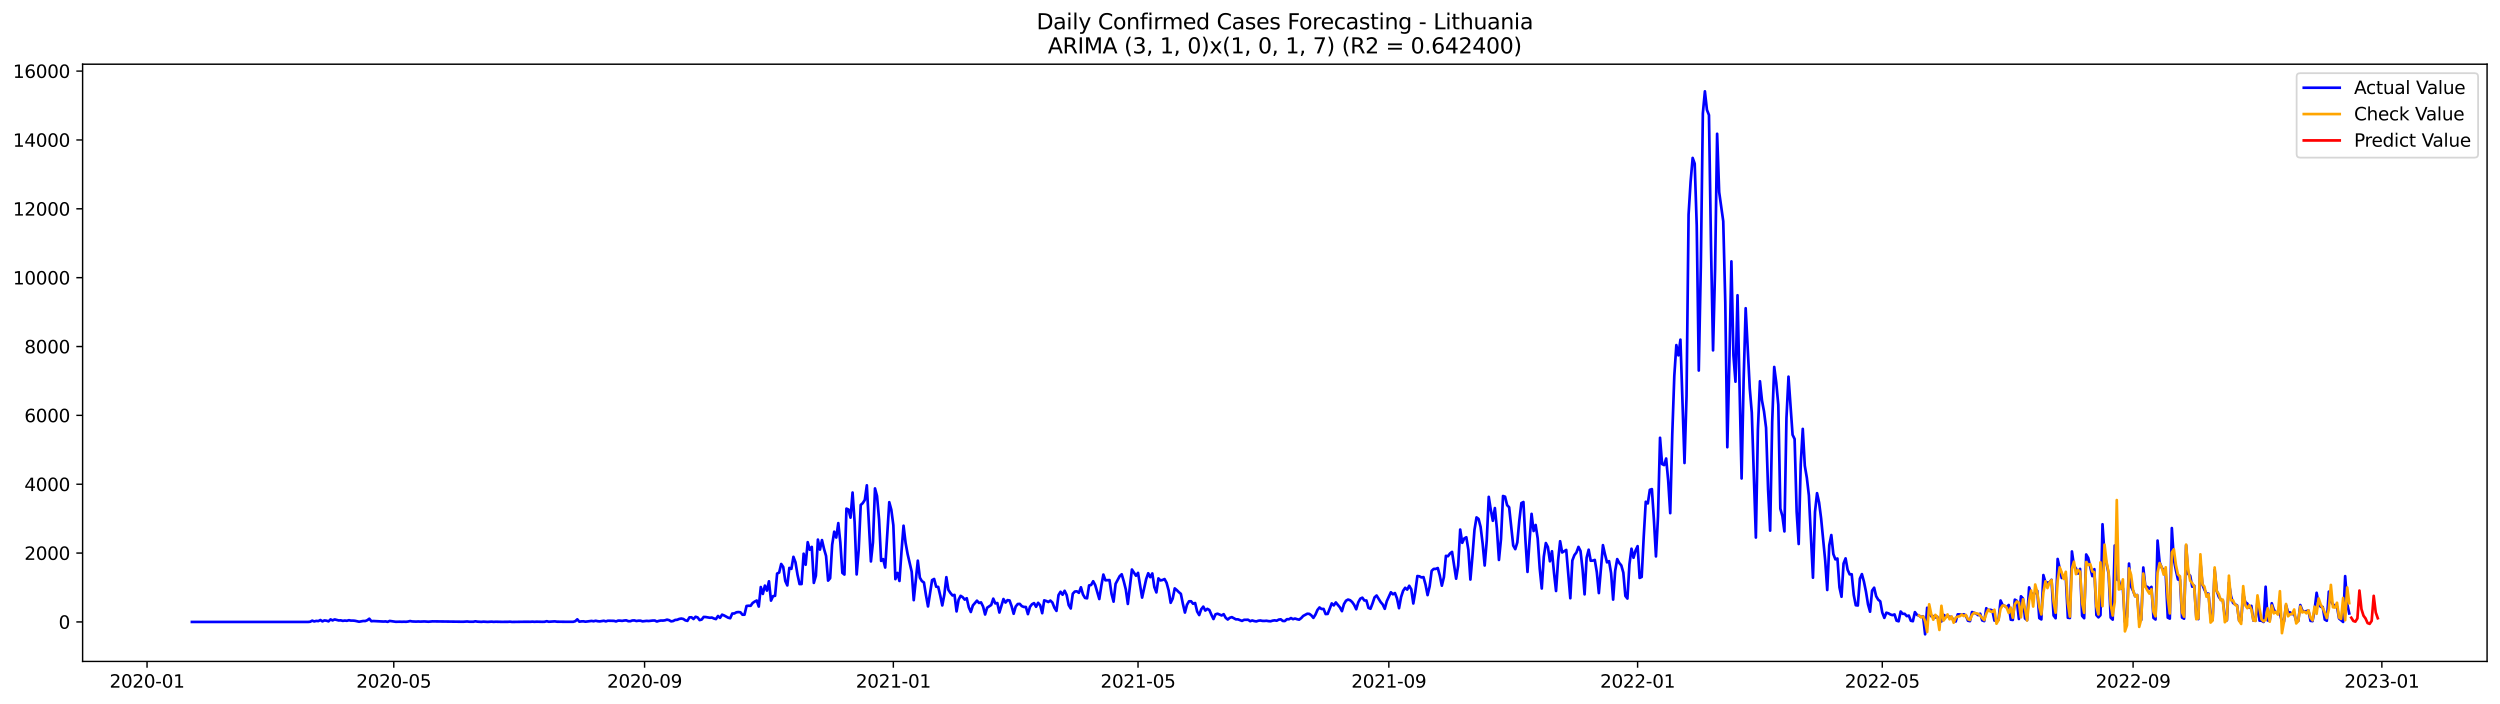 <?xml version="1.0" encoding="utf-8" standalone="no"?>
<!DOCTYPE svg PUBLIC "-//W3C//DTD SVG 1.1//EN"
  "http://www.w3.org/Graphics/SVG/1.1/DTD/svg11.dtd">
<svg xmlns:xlink="http://www.w3.org/1999/xlink" width="1392.412pt" height="392.274pt" viewBox="0 0 1392.412 392.274" xmlns="http://www.w3.org/2000/svg" version="1.1">
 <defs>
  <style type="text/css">*{stroke-linejoin: round; stroke-linecap: butt}</style>
 </defs>
 <g id="figure_1">
  <g id="patch_1">
   <path d="M 0 392.274 
L 1392.412 392.274 
L 1392.412 0 
L 0 0 
z
" style="fill: #ffffff"/>
  </g>
  <g id="axes_1">
   <g id="patch_2">
    <path d="M 46.013 368.396 
L 1385.213 368.396 
L 1385.213 35.755 
L 46.013 35.755 
z
" style="fill: #ffffff"/>
   </g>
   <g id="matplotlib.axis_1">
    <g id="xtick_1">
     <g id="line2d_1">
      <defs>
       <path id="mc9d84ea047" d="M 0 0 
L 0 3.5 
" style="stroke: #000000; stroke-width: 0.8"/>
      </defs>
      <g>
       <use xlink:href="#mc9d84ea047" x="81.9" y="368.396" style="stroke: #000000; stroke-width: 0.8"/>
      </g>
     </g>
     <g id="text_1">
      <!-- 2020-01 -->
      <g transform="translate(61.009 382.994)scale(0.1 -0.1)">
       <defs>
        <path id="DejaVuSans-32" d="M 1228 531 
L 3431 531 
L 3431 0 
L 469 0 
L 469 531 
Q 828 903 1448 1529 
Q 2069 2156 2228 2338 
Q 2531 2678 2651 2914 
Q 2772 3150 2772 3378 
Q 2772 3750 2511 3984 
Q 2250 4219 1831 4219 
Q 1534 4219 1204 4116 
Q 875 4013 500 3803 
L 500 4441 
Q 881 4594 1212 4672 
Q 1544 4750 1819 4750 
Q 2544 4750 2975 4387 
Q 3406 4025 3406 3419 
Q 3406 3131 3298 2873 
Q 3191 2616 2906 2266 
Q 2828 2175 2409 1742 
Q 1991 1309 1228 531 
z
" transform="scale(0.016)"/>
        <path id="DejaVuSans-30" d="M 2034 4250 
Q 1547 4250 1301 3770 
Q 1056 3291 1056 2328 
Q 1056 1369 1301 889 
Q 1547 409 2034 409 
Q 2525 409 2770 889 
Q 3016 1369 3016 2328 
Q 3016 3291 2770 3770 
Q 2525 4250 2034 4250 
z
M 2034 4750 
Q 2819 4750 3233 4129 
Q 3647 3509 3647 2328 
Q 3647 1150 3233 529 
Q 2819 -91 2034 -91 
Q 1250 -91 836 529 
Q 422 1150 422 2328 
Q 422 3509 836 4129 
Q 1250 4750 2034 4750 
z
" transform="scale(0.016)"/>
        <path id="DejaVuSans-2d" d="M 313 2009 
L 1997 2009 
L 1997 1497 
L 313 1497 
L 313 2009 
z
" transform="scale(0.016)"/>
        <path id="DejaVuSans-31" d="M 794 531 
L 1825 531 
L 1825 4091 
L 703 3866 
L 703 4441 
L 1819 4666 
L 2450 4666 
L 2450 531 
L 3481 531 
L 3481 0 
L 794 0 
L 794 531 
z
" transform="scale(0.016)"/>
       </defs>
       <use xlink:href="#DejaVuSans-32"/>
       <use xlink:href="#DejaVuSans-30" x="63.623"/>
       <use xlink:href="#DejaVuSans-32" x="127.246"/>
       <use xlink:href="#DejaVuSans-30" x="190.869"/>
       <use xlink:href="#DejaVuSans-2d" x="254.492"/>
       <use xlink:href="#DejaVuSans-30" x="290.576"/>
       <use xlink:href="#DejaVuSans-31" x="354.199"/>
      </g>
     </g>
    </g>
    <g id="xtick_2">
     <g id="line2d_2">
      <g>
       <use xlink:href="#mc9d84ea047" x="219.318" y="368.396" style="stroke: #000000; stroke-width: 0.8"/>
      </g>
     </g>
     <g id="text_2">
      <!-- 2020-05 -->
      <g transform="translate(198.427 382.994)scale(0.1 -0.1)">
       <defs>
        <path id="DejaVuSans-35" d="M 691 4666 
L 3169 4666 
L 3169 4134 
L 1269 4134 
L 1269 2991 
Q 1406 3038 1543 3061 
Q 1681 3084 1819 3084 
Q 2600 3084 3056 2656 
Q 3513 2228 3513 1497 
Q 3513 744 3044 326 
Q 2575 -91 1722 -91 
Q 1428 -91 1123 -41 
Q 819 9 494 109 
L 494 744 
Q 775 591 1075 516 
Q 1375 441 1709 441 
Q 2250 441 2565 725 
Q 2881 1009 2881 1497 
Q 2881 1984 2565 2268 
Q 2250 2553 1709 2553 
Q 1456 2553 1204 2497 
Q 953 2441 691 2322 
L 691 4666 
z
" transform="scale(0.016)"/>
       </defs>
       <use xlink:href="#DejaVuSans-32"/>
       <use xlink:href="#DejaVuSans-30" x="63.623"/>
       <use xlink:href="#DejaVuSans-32" x="127.246"/>
       <use xlink:href="#DejaVuSans-30" x="190.869"/>
       <use xlink:href="#DejaVuSans-2d" x="254.492"/>
       <use xlink:href="#DejaVuSans-30" x="290.576"/>
       <use xlink:href="#DejaVuSans-35" x="354.199"/>
      </g>
     </g>
    </g>
    <g id="xtick_3">
     <g id="line2d_3">
      <g>
       <use xlink:href="#mc9d84ea047" x="359.007" y="368.396" style="stroke: #000000; stroke-width: 0.8"/>
      </g>
     </g>
     <g id="text_3">
      <!-- 2020-09 -->
      <g transform="translate(338.116 382.994)scale(0.1 -0.1)">
       <defs>
        <path id="DejaVuSans-39" d="M 703 97 
L 703 672 
Q 941 559 1184 500 
Q 1428 441 1663 441 
Q 2288 441 2617 861 
Q 2947 1281 2994 2138 
Q 2813 1869 2534 1725 
Q 2256 1581 1919 1581 
Q 1219 1581 811 2004 
Q 403 2428 403 3163 
Q 403 3881 828 4315 
Q 1253 4750 1959 4750 
Q 2769 4750 3195 4129 
Q 3622 3509 3622 2328 
Q 3622 1225 3098 567 
Q 2575 -91 1691 -91 
Q 1453 -91 1209 -44 
Q 966 3 703 97 
z
M 1959 2075 
Q 2384 2075 2632 2365 
Q 2881 2656 2881 3163 
Q 2881 3666 2632 3958 
Q 2384 4250 1959 4250 
Q 1534 4250 1286 3958 
Q 1038 3666 1038 3163 
Q 1038 2656 1286 2365 
Q 1534 2075 1959 2075 
z
" transform="scale(0.016)"/>
       </defs>
       <use xlink:href="#DejaVuSans-32"/>
       <use xlink:href="#DejaVuSans-30" x="63.623"/>
       <use xlink:href="#DejaVuSans-32" x="127.246"/>
       <use xlink:href="#DejaVuSans-30" x="190.869"/>
       <use xlink:href="#DejaVuSans-2d" x="254.492"/>
       <use xlink:href="#DejaVuSans-30" x="290.576"/>
       <use xlink:href="#DejaVuSans-39" x="354.199"/>
      </g>
     </g>
    </g>
    <g id="xtick_4">
     <g id="line2d_4">
      <g>
       <use xlink:href="#mc9d84ea047" x="497.561" y="368.396" style="stroke: #000000; stroke-width: 0.8"/>
      </g>
     </g>
     <g id="text_4">
      <!-- 2021-01 -->
      <g transform="translate(476.67 382.994)scale(0.1 -0.1)">
       <use xlink:href="#DejaVuSans-32"/>
       <use xlink:href="#DejaVuSans-30" x="63.623"/>
       <use xlink:href="#DejaVuSans-32" x="127.246"/>
       <use xlink:href="#DejaVuSans-31" x="190.869"/>
       <use xlink:href="#DejaVuSans-2d" x="254.492"/>
       <use xlink:href="#DejaVuSans-30" x="290.576"/>
       <use xlink:href="#DejaVuSans-31" x="354.199"/>
      </g>
     </g>
    </g>
    <g id="xtick_5">
     <g id="line2d_5">
      <g>
       <use xlink:href="#mc9d84ea047" x="633.843" y="368.396" style="stroke: #000000; stroke-width: 0.8"/>
      </g>
     </g>
     <g id="text_5">
      <!-- 2021-05 -->
      <g transform="translate(612.952 382.994)scale(0.1 -0.1)">
       <use xlink:href="#DejaVuSans-32"/>
       <use xlink:href="#DejaVuSans-30" x="63.623"/>
       <use xlink:href="#DejaVuSans-32" x="127.246"/>
       <use xlink:href="#DejaVuSans-31" x="190.869"/>
       <use xlink:href="#DejaVuSans-2d" x="254.492"/>
       <use xlink:href="#DejaVuSans-30" x="290.576"/>
       <use xlink:href="#DejaVuSans-35" x="354.199"/>
      </g>
     </g>
    </g>
    <g id="xtick_6">
     <g id="line2d_6">
      <g>
       <use xlink:href="#mc9d84ea047" x="773.532" y="368.396" style="stroke: #000000; stroke-width: 0.8"/>
      </g>
     </g>
     <g id="text_6">
      <!-- 2021-09 -->
      <g transform="translate(752.641 382.994)scale(0.1 -0.1)">
       <use xlink:href="#DejaVuSans-32"/>
       <use xlink:href="#DejaVuSans-30" x="63.623"/>
       <use xlink:href="#DejaVuSans-32" x="127.246"/>
       <use xlink:href="#DejaVuSans-31" x="190.869"/>
       <use xlink:href="#DejaVuSans-2d" x="254.492"/>
       <use xlink:href="#DejaVuSans-30" x="290.576"/>
       <use xlink:href="#DejaVuSans-39" x="354.199"/>
      </g>
     </g>
    </g>
    <g id="xtick_7">
     <g id="line2d_7">
      <g>
       <use xlink:href="#mc9d84ea047" x="912.086" y="368.396" style="stroke: #000000; stroke-width: 0.8"/>
      </g>
     </g>
     <g id="text_7">
      <!-- 2022-01 -->
      <g transform="translate(891.195 382.994)scale(0.1 -0.1)">
       <use xlink:href="#DejaVuSans-32"/>
       <use xlink:href="#DejaVuSans-30" x="63.623"/>
       <use xlink:href="#DejaVuSans-32" x="127.246"/>
       <use xlink:href="#DejaVuSans-32" x="190.869"/>
       <use xlink:href="#DejaVuSans-2d" x="254.492"/>
       <use xlink:href="#DejaVuSans-30" x="290.576"/>
       <use xlink:href="#DejaVuSans-31" x="354.199"/>
      </g>
     </g>
    </g>
    <g id="xtick_8">
     <g id="line2d_8">
      <g>
       <use xlink:href="#mc9d84ea047" x="1048.368" y="368.396" style="stroke: #000000; stroke-width: 0.8"/>
      </g>
     </g>
     <g id="text_8">
      <!-- 2022-05 -->
      <g transform="translate(1027.477 382.994)scale(0.1 -0.1)">
       <use xlink:href="#DejaVuSans-32"/>
       <use xlink:href="#DejaVuSans-30" x="63.623"/>
       <use xlink:href="#DejaVuSans-32" x="127.246"/>
       <use xlink:href="#DejaVuSans-32" x="190.869"/>
       <use xlink:href="#DejaVuSans-2d" x="254.492"/>
       <use xlink:href="#DejaVuSans-30" x="290.576"/>
       <use xlink:href="#DejaVuSans-35" x="354.199"/>
      </g>
     </g>
    </g>
    <g id="xtick_9">
     <g id="line2d_9">
      <g>
       <use xlink:href="#mc9d84ea047" x="1188.058" y="368.396" style="stroke: #000000; stroke-width: 0.8"/>
      </g>
     </g>
     <g id="text_9">
      <!-- 2022-09 -->
      <g transform="translate(1167.166 382.994)scale(0.1 -0.1)">
       <use xlink:href="#DejaVuSans-32"/>
       <use xlink:href="#DejaVuSans-30" x="63.623"/>
       <use xlink:href="#DejaVuSans-32" x="127.246"/>
       <use xlink:href="#DejaVuSans-32" x="190.869"/>
       <use xlink:href="#DejaVuSans-2d" x="254.492"/>
       <use xlink:href="#DejaVuSans-30" x="290.576"/>
       <use xlink:href="#DejaVuSans-39" x="354.199"/>
      </g>
     </g>
    </g>
    <g id="xtick_10">
     <g id="line2d_10">
      <g>
       <use xlink:href="#mc9d84ea047" x="1326.611" y="368.396" style="stroke: #000000; stroke-width: 0.8"/>
      </g>
     </g>
     <g id="text_10">
      <!-- 2023-01 -->
      <g transform="translate(1305.72 382.994)scale(0.1 -0.1)">
       <defs>
        <path id="DejaVuSans-33" d="M 2597 2516 
Q 3050 2419 3304 2112 
Q 3559 1806 3559 1356 
Q 3559 666 3084 287 
Q 2609 -91 1734 -91 
Q 1441 -91 1130 -33 
Q 819 25 488 141 
L 488 750 
Q 750 597 1062 519 
Q 1375 441 1716 441 
Q 2309 441 2620 675 
Q 2931 909 2931 1356 
Q 2931 1769 2642 2001 
Q 2353 2234 1838 2234 
L 1294 2234 
L 1294 2753 
L 1863 2753 
Q 2328 2753 2575 2939 
Q 2822 3125 2822 3475 
Q 2822 3834 2567 4026 
Q 2313 4219 1838 4219 
Q 1578 4219 1281 4162 
Q 984 4106 628 3988 
L 628 4550 
Q 988 4650 1302 4700 
Q 1616 4750 1894 4750 
Q 2613 4750 3031 4423 
Q 3450 4097 3450 3541 
Q 3450 3153 3228 2886 
Q 3006 2619 2597 2516 
z
" transform="scale(0.016)"/>
       </defs>
       <use xlink:href="#DejaVuSans-32"/>
       <use xlink:href="#DejaVuSans-30" x="63.623"/>
       <use xlink:href="#DejaVuSans-32" x="127.246"/>
       <use xlink:href="#DejaVuSans-33" x="190.869"/>
       <use xlink:href="#DejaVuSans-2d" x="254.492"/>
       <use xlink:href="#DejaVuSans-30" x="290.576"/>
       <use xlink:href="#DejaVuSans-31" x="354.199"/>
      </g>
     </g>
    </g>
   </g>
   <g id="matplotlib.axis_2">
    <g id="ytick_1">
     <g id="line2d_11">
      <defs>
       <path id="m3a2416853e" d="M 0 0 
L -3.5 0 
" style="stroke: #000000; stroke-width: 0.8"/>
      </defs>
      <g>
       <use xlink:href="#m3a2416853e" x="46.013" y="346.392" style="stroke: #000000; stroke-width: 0.8"/>
      </g>
     </g>
     <g id="text_11">
      <!-- 0 -->
      <g transform="translate(32.65 350.191)scale(0.1 -0.1)">
       <use xlink:href="#DejaVuSans-30"/>
      </g>
     </g>
    </g>
    <g id="ytick_2">
     <g id="line2d_12">
      <g>
       <use xlink:href="#m3a2416853e" x="46.013" y="308.043" style="stroke: #000000; stroke-width: 0.8"/>
      </g>
     </g>
     <g id="text_12">
      <!-- 2000 -->
      <g transform="translate(13.562 311.842)scale(0.1 -0.1)">
       <use xlink:href="#DejaVuSans-32"/>
       <use xlink:href="#DejaVuSans-30" x="63.623"/>
       <use xlink:href="#DejaVuSans-30" x="127.246"/>
       <use xlink:href="#DejaVuSans-30" x="190.869"/>
      </g>
     </g>
    </g>
    <g id="ytick_3">
     <g id="line2d_13">
      <g>
       <use xlink:href="#m3a2416853e" x="46.013" y="269.694" style="stroke: #000000; stroke-width: 0.8"/>
      </g>
     </g>
     <g id="text_13">
      <!-- 4000 -->
      <g transform="translate(13.562 273.493)scale(0.1 -0.1)">
       <defs>
        <path id="DejaVuSans-34" d="M 2419 4116 
L 825 1625 
L 2419 1625 
L 2419 4116 
z
M 2253 4666 
L 3047 4666 
L 3047 1625 
L 3713 1625 
L 3713 1100 
L 3047 1100 
L 3047 0 
L 2419 0 
L 2419 1100 
L 313 1100 
L 313 1709 
L 2253 4666 
z
" transform="scale(0.016)"/>
       </defs>
       <use xlink:href="#DejaVuSans-34"/>
       <use xlink:href="#DejaVuSans-30" x="63.623"/>
       <use xlink:href="#DejaVuSans-30" x="127.246"/>
       <use xlink:href="#DejaVuSans-30" x="190.869"/>
      </g>
     </g>
    </g>
    <g id="ytick_4">
     <g id="line2d_14">
      <g>
       <use xlink:href="#m3a2416853e" x="46.013" y="231.345" style="stroke: #000000; stroke-width: 0.8"/>
      </g>
     </g>
     <g id="text_14">
      <!-- 6000 -->
      <g transform="translate(13.562 235.144)scale(0.1 -0.1)">
       <defs>
        <path id="DejaVuSans-36" d="M 2113 2584 
Q 1688 2584 1439 2293 
Q 1191 2003 1191 1497 
Q 1191 994 1439 701 
Q 1688 409 2113 409 
Q 2538 409 2786 701 
Q 3034 994 3034 1497 
Q 3034 2003 2786 2293 
Q 2538 2584 2113 2584 
z
M 3366 4563 
L 3366 3988 
Q 3128 4100 2886 4159 
Q 2644 4219 2406 4219 
Q 1781 4219 1451 3797 
Q 1122 3375 1075 2522 
Q 1259 2794 1537 2939 
Q 1816 3084 2150 3084 
Q 2853 3084 3261 2657 
Q 3669 2231 3669 1497 
Q 3669 778 3244 343 
Q 2819 -91 2113 -91 
Q 1303 -91 875 529 
Q 447 1150 447 2328 
Q 447 3434 972 4092 
Q 1497 4750 2381 4750 
Q 2619 4750 2861 4703 
Q 3103 4656 3366 4563 
z
" transform="scale(0.016)"/>
       </defs>
       <use xlink:href="#DejaVuSans-36"/>
       <use xlink:href="#DejaVuSans-30" x="63.623"/>
       <use xlink:href="#DejaVuSans-30" x="127.246"/>
       <use xlink:href="#DejaVuSans-30" x="190.869"/>
      </g>
     </g>
    </g>
    <g id="ytick_5">
     <g id="line2d_15">
      <g>
       <use xlink:href="#m3a2416853e" x="46.013" y="192.996" style="stroke: #000000; stroke-width: 0.8"/>
      </g>
     </g>
     <g id="text_15">
      <!-- 8000 -->
      <g transform="translate(13.562 196.796)scale(0.1 -0.1)">
       <defs>
        <path id="DejaVuSans-38" d="M 2034 2216 
Q 1584 2216 1326 1975 
Q 1069 1734 1069 1313 
Q 1069 891 1326 650 
Q 1584 409 2034 409 
Q 2484 409 2743 651 
Q 3003 894 3003 1313 
Q 3003 1734 2745 1975 
Q 2488 2216 2034 2216 
z
M 1403 2484 
Q 997 2584 770 2862 
Q 544 3141 544 3541 
Q 544 4100 942 4425 
Q 1341 4750 2034 4750 
Q 2731 4750 3128 4425 
Q 3525 4100 3525 3541 
Q 3525 3141 3298 2862 
Q 3072 2584 2669 2484 
Q 3125 2378 3379 2068 
Q 3634 1759 3634 1313 
Q 3634 634 3220 271 
Q 2806 -91 2034 -91 
Q 1263 -91 848 271 
Q 434 634 434 1313 
Q 434 1759 690 2068 
Q 947 2378 1403 2484 
z
M 1172 3481 
Q 1172 3119 1398 2916 
Q 1625 2713 2034 2713 
Q 2441 2713 2670 2916 
Q 2900 3119 2900 3481 
Q 2900 3844 2670 4047 
Q 2441 4250 2034 4250 
Q 1625 4250 1398 4047 
Q 1172 3844 1172 3481 
z
" transform="scale(0.016)"/>
       </defs>
       <use xlink:href="#DejaVuSans-38"/>
       <use xlink:href="#DejaVuSans-30" x="63.623"/>
       <use xlink:href="#DejaVuSans-30" x="127.246"/>
       <use xlink:href="#DejaVuSans-30" x="190.869"/>
      </g>
     </g>
    </g>
    <g id="ytick_6">
     <g id="line2d_16">
      <g>
       <use xlink:href="#m3a2416853e" x="46.013" y="154.648" style="stroke: #000000; stroke-width: 0.8"/>
      </g>
     </g>
     <g id="text_16">
      <!-- 10000 -->
      <g transform="translate(7.2 158.447)scale(0.1 -0.1)">
       <use xlink:href="#DejaVuSans-31"/>
       <use xlink:href="#DejaVuSans-30" x="63.623"/>
       <use xlink:href="#DejaVuSans-30" x="127.246"/>
       <use xlink:href="#DejaVuSans-30" x="190.869"/>
       <use xlink:href="#DejaVuSans-30" x="254.492"/>
      </g>
     </g>
    </g>
    <g id="ytick_7">
     <g id="line2d_17">
      <g>
       <use xlink:href="#m3a2416853e" x="46.013" y="116.299" style="stroke: #000000; stroke-width: 0.8"/>
      </g>
     </g>
     <g id="text_17">
      <!-- 12000 -->
      <g transform="translate(7.2 120.098)scale(0.1 -0.1)">
       <use xlink:href="#DejaVuSans-31"/>
       <use xlink:href="#DejaVuSans-32" x="63.623"/>
       <use xlink:href="#DejaVuSans-30" x="127.246"/>
       <use xlink:href="#DejaVuSans-30" x="190.869"/>
       <use xlink:href="#DejaVuSans-30" x="254.492"/>
      </g>
     </g>
    </g>
    <g id="ytick_8">
     <g id="line2d_18">
      <g>
       <use xlink:href="#m3a2416853e" x="46.013" y="77.95" style="stroke: #000000; stroke-width: 0.8"/>
      </g>
     </g>
     <g id="text_18">
      <!-- 14000 -->
      <g transform="translate(7.2 81.749)scale(0.1 -0.1)">
       <use xlink:href="#DejaVuSans-31"/>
       <use xlink:href="#DejaVuSans-34" x="63.623"/>
       <use xlink:href="#DejaVuSans-30" x="127.246"/>
       <use xlink:href="#DejaVuSans-30" x="190.869"/>
       <use xlink:href="#DejaVuSans-30" x="254.492"/>
      </g>
     </g>
    </g>
    <g id="ytick_9">
     <g id="line2d_19">
      <g>
       <use xlink:href="#m3a2416853e" x="46.013" y="39.601" style="stroke: #000000; stroke-width: 0.8"/>
      </g>
     </g>
     <g id="text_19">
      <!-- 16000 -->
      <g transform="translate(7.2 43.4)scale(0.1 -0.1)">
       <use xlink:href="#DejaVuSans-31"/>
       <use xlink:href="#DejaVuSans-36" x="63.623"/>
       <use xlink:href="#DejaVuSans-30" x="127.246"/>
       <use xlink:href="#DejaVuSans-30" x="190.869"/>
       <use xlink:href="#DejaVuSans-30" x="254.492"/>
      </g>
     </g>
    </g>
   </g>
   <g id="line2d_20">
    <path d="M 106.885 346.392 
L 171.619 346.392 
L 172.755 346.277 
L 173.891 345.682 
L 175.026 346.123 
L 176.162 345.817 
L 177.298 345.932 
L 178.433 345.337 
L 179.569 346.085 
L 180.705 345.548 
L 181.84 345.702 
L 182.976 346.066 
L 184.112 344.992 
L 185.248 345.548 
L 186.383 344.992 
L 188.655 345.567 
L 189.79 345.51 
L 190.926 345.797 
L 192.062 345.625 
L 193.197 345.759 
L 194.333 345.433 
L 195.469 345.663 
L 196.604 345.644 
L 197.74 345.759 
L 200.011 346.277 
L 202.283 345.874 
L 203.418 345.893 
L 204.554 345.452 
L 205.69 344.609 
L 206.826 345.989 
L 207.961 345.893 
L 213.64 346.181 
L 214.775 346.104 
L 215.911 346.354 
L 217.047 345.836 
L 220.454 346.315 
L 222.725 346.258 
L 223.861 346.315 
L 224.996 346.258 
L 226.132 346.315 
L 227.268 346.181 
L 228.404 345.913 
L 229.539 346.123 
L 231.811 346.219 
L 232.946 346.143 
L 234.082 346.219 
L 236.353 346.123 
L 238.625 346.277 
L 240.896 346.085 
L 257.931 346.296 
L 260.203 346.143 
L 261.338 346.277 
L 263.61 346.296 
L 264.745 346.047 
L 265.881 346.238 
L 268.153 346.354 
L 269.288 346.238 
L 271.56 346.373 
L 273.831 346.238 
L 274.967 346.354 
L 276.102 346.277 
L 279.509 346.354 
L 282.916 346.334 
L 284.052 346.258 
L 285.188 346.392 
L 290.866 346.315 
L 293.138 346.296 
L 295.409 346.315 
L 296.545 346.238 
L 297.68 346.334 
L 298.816 346.258 
L 302.223 346.334 
L 303.359 346.296 
L 304.494 345.989 
L 305.63 346.296 
L 309.037 346.085 
L 310.173 346.258 
L 314.716 346.315 
L 319.258 346.315 
L 320.394 345.989 
L 321.53 344.954 
L 322.665 346.238 
L 323.801 346.085 
L 324.937 346.047 
L 326.072 346.258 
L 329.48 345.836 
L 330.615 346.028 
L 331.751 345.74 
L 332.887 345.989 
L 334.022 346.104 
L 336.294 345.74 
L 337.429 346.085 
L 338.565 345.721 
L 341.972 345.797 
L 343.108 346.123 
L 344.243 345.663 
L 345.379 345.682 
L 346.515 345.817 
L 347.65 345.606 
L 348.786 345.51 
L 349.922 345.97 
L 351.058 345.989 
L 352.193 345.587 
L 353.329 345.548 
L 354.465 345.893 
L 355.6 345.702 
L 356.736 345.702 
L 357.872 346.066 
L 360.143 345.797 
L 361.279 345.893 
L 363.55 345.625 
L 364.686 345.606 
L 365.821 346.162 
L 366.957 345.817 
L 368.093 345.606 
L 369.229 345.644 
L 370.364 345.491 
L 371.5 345.126 
L 372.636 345.395 
L 373.771 346.066 
L 374.907 345.893 
L 376.043 345.299 
L 377.178 345.203 
L 378.314 344.724 
L 379.45 344.513 
L 380.585 344.743 
L 381.721 345.51 
L 382.857 345.797 
L 383.992 343.861 
L 385.128 343.803 
L 386.264 344.762 
L 387.399 343.516 
L 388.535 343.88 
L 389.671 345.376 
L 390.807 345.069 
L 391.942 343.612 
L 393.078 343.669 
L 395.349 344.072 
L 396.485 343.957 
L 397.621 344.474 
L 398.756 344.82 
L 399.892 343.094 
L 401.028 344.11 
L 402.163 342.346 
L 403.299 342.787 
L 405.57 344.033 
L 406.706 344.321 
L 407.842 341.713 
L 408.977 341.694 
L 410.113 341.042 
L 411.249 340.889 
L 412.385 341.023 
L 413.52 342.365 
L 414.656 342.365 
L 415.792 337.514 
L 416.927 337.361 
L 418.063 337.418 
L 419.199 335.846 
L 420.334 335.06 
L 421.47 334.485 
L 422.606 337.84 
L 423.741 326.968 
L 424.877 330.784 
L 426.013 326.163 
L 427.148 328.943 
L 428.284 323.766 
L 429.42 334.523 
L 430.556 332.049 
L 431.691 331.838 
L 432.827 319.452 
L 433.963 318.877 
L 435.098 314.121 
L 436.234 315.789 
L 437.37 323.574 
L 438.505 326.067 
L 439.641 316.307 
L 440.777 316.825 
L 441.912 310.133 
L 443.048 313.163 
L 444.184 320.085 
L 445.319 325.3 
L 446.455 325.281 
L 447.591 308.388 
L 448.726 314.524 
L 449.862 301.984 
L 450.998 306.202 
L 452.134 304.611 
L 453.269 324.648 
L 454.405 320.717 
L 455.541 300.546 
L 456.676 306.106 
L 457.812 300.814 
L 458.948 305.685 
L 460.083 309.654 
L 461.219 323.383 
L 462.355 322.06 
L 463.49 303.403 
L 464.626 296.136 
L 465.762 299.395 
L 466.897 291.361 
L 468.033 302.137 
L 469.169 319.068 
L 470.304 320.008 
L 471.44 283.289 
L 472.576 283.807 
L 473.712 288.313 
L 474.847 274.334 
L 475.983 290.633 
L 477.119 319.931 
L 478.254 306.452 
L 479.39 281.256 
L 480.526 280.221 
L 481.661 278.438 
L 482.797 270.308 
L 485.068 312.702 
L 486.204 302.099 
L 487.34 272.033 
L 488.475 276.309 
L 489.611 289.329 
L 490.747 312.396 
L 491.883 311.418 
L 493.018 316.096 
L 495.29 279.703 
L 496.425 283.902 
L 497.561 292.512 
L 498.697 322.558 
L 499.832 319.087 
L 500.968 323.574 
L 502.104 307.199 
L 503.239 292.799 
L 504.375 302.329 
L 505.511 308.599 
L 507.782 318.436 
L 508.918 334.274 
L 511.189 312.281 
L 512.325 321.734 
L 513.461 323.651 
L 514.596 324.418 
L 515.732 331.493 
L 516.868 337.763 
L 519.139 323.095 
L 520.275 322.462 
L 521.41 326.776 
L 522.546 326.891 
L 523.682 331.704 
L 524.817 337.207 
L 525.953 331.206 
L 527.089 321.465 
L 528.224 328.54 
L 529.36 330.266 
L 530.496 331.647 
L 531.631 331.34 
L 532.767 340.525 
L 533.903 334.024 
L 535.039 331.858 
L 536.174 332.605 
L 537.31 333.967 
L 538.446 333.2 
L 539.581 338.262 
L 540.717 340.85 
L 541.853 337.226 
L 544.124 334.561 
L 545.26 335.808 
L 546.395 335.52 
L 547.531 337.783 
L 548.667 342.25 
L 549.802 338.473 
L 552.074 336.939 
L 553.21 333.43 
L 554.345 336.076 
L 555.481 335.865 
L 556.617 341.157 
L 558.888 333.641 
L 560.024 335.597 
L 561.159 334.254 
L 562.295 334.446 
L 563.431 337.648 
L 564.566 341.848 
L 565.702 337.84 
L 566.838 336.421 
L 567.973 336.344 
L 569.109 337.591 
L 570.245 338.051 
L 571.38 338.07 
L 572.516 342.039 
L 573.652 337.993 
L 574.788 336.536 
L 575.923 335.923 
L 577.059 337.955 
L 578.195 335.75 
L 579.33 337.092 
L 580.466 341.522 
L 581.602 334.37 
L 582.737 334.734 
L 583.873 335.29 
L 585.009 334.504 
L 586.144 335.597 
L 587.28 338.492 
L 588.416 340.237 
L 589.551 331.436 
L 590.687 329.595 
L 591.823 331.244 
L 592.958 329.039 
L 594.094 331.417 
L 595.23 337.016 
L 596.366 338.895 
L 597.501 330.688 
L 598.637 329.461 
L 599.773 329.346 
L 600.908 330.189 
L 602.044 327.102 
L 603.18 331.11 
L 604.315 333.008 
L 605.451 333.238 
L 606.587 326.067 
L 607.722 325.799 
L 608.858 323.728 
L 609.994 325.856 
L 612.265 333.641 
L 613.401 326.297 
L 614.537 320.008 
L 615.672 323.21 
L 617.944 323.076 
L 619.079 330.707 
L 620.215 335.098 
L 621.351 325.147 
L 623.622 320.909 
L 624.758 319.854 
L 625.893 323.747 
L 627.029 328.291 
L 628.165 336.364 
L 630.436 317.208 
L 632.707 320.66 
L 633.843 319.068 
L 636.115 332.836 
L 638.386 322.501 
L 639.522 319.279 
L 640.657 321.465 
L 641.793 319.394 
L 642.929 326.949 
L 644.064 329.959 
L 645.2 322.155 
L 646.336 323.268 
L 647.471 323.037 
L 648.607 322.52 
L 649.743 324.591 
L 650.878 328.79 
L 652.014 335.731 
L 653.15 333.372 
L 654.285 327.716 
L 655.421 328.656 
L 656.557 329.787 
L 657.693 330.746 
L 658.828 336.364 
L 659.964 341.176 
L 661.1 336.824 
L 662.235 334.906 
L 663.371 334.887 
L 664.507 336.268 
L 665.642 335.865 
L 666.778 340.62 
L 667.914 342.557 
L 669.049 339.336 
L 670.185 337.878 
L 671.321 340.064 
L 672.456 339.106 
L 673.592 339.777 
L 674.728 342.442 
L 675.864 344.781 
L 676.999 342.154 
L 678.135 341.809 
L 680.406 342.787 
L 681.542 342.078 
L 682.678 344.11 
L 683.813 345.05 
L 684.949 344.091 
L 686.085 343.727 
L 688.356 344.954 
L 689.492 344.954 
L 691.763 345.817 
L 692.899 345.222 
L 695.17 345.184 
L 696.306 345.989 
L 697.442 345.567 
L 698.577 345.913 
L 699.713 346.104 
L 700.849 345.721 
L 701.984 345.587 
L 703.12 345.817 
L 704.256 345.836 
L 705.391 345.74 
L 706.527 345.951 
L 707.663 346.028 
L 708.798 345.682 
L 709.934 345.51 
L 711.07 345.721 
L 712.205 345.107 
L 713.341 344.935 
L 714.477 345.855 
L 715.612 345.893 
L 716.748 344.877 
L 717.884 344.915 
L 719.02 344.244 
L 720.155 344.839 
L 721.291 344.494 
L 722.427 344.877 
L 723.562 345.126 
L 724.698 344.283 
L 725.834 343.056 
L 728.105 341.828 
L 729.241 341.905 
L 730.376 342.749 
L 731.512 344.129 
L 732.648 342.327 
L 733.783 339.719 
L 734.919 338.339 
L 736.055 339.201 
L 737.191 339.144 
L 738.326 342.001 
L 739.462 341.924 
L 741.733 336.076 
L 742.869 337.188 
L 744.005 335.539 
L 746.276 338.281 
L 747.412 340.39 
L 748.547 336.46 
L 749.683 334.561 
L 750.819 333.928 
L 751.954 334.293 
L 753.09 335.29 
L 754.226 336.901 
L 755.361 339.336 
L 756.497 335.501 
L 757.633 333.43 
L 758.769 332.893 
L 759.904 334.446 
L 761.04 334.446 
L 762.176 338.55 
L 763.311 339.048 
L 764.447 336.095 
L 765.583 332.701 
L 766.718 331.685 
L 768.99 335.347 
L 770.125 336.67 
L 771.261 339.086 
L 772.397 334.849 
L 774.668 329.864 
L 775.804 330.995 
L 776.94 330.324 
L 778.075 333.296 
L 779.211 338.741 
L 780.347 332.567 
L 781.482 329.077 
L 782.618 327.39 
L 783.754 328.406 
L 784.889 326.259 
L 786.025 328.215 
L 787.161 336.114 
L 788.296 329.346 
L 789.432 320.832 
L 790.568 320.986 
L 791.703 321.619 
L 792.839 321.427 
L 793.975 325.626 
L 795.11 331.455 
L 796.246 326.661 
L 797.382 317.956 
L 798.518 316.863 
L 799.653 316.863 
L 800.789 316.384 
L 801.925 320.621 
L 803.06 326.201 
L 804.196 321.427 
L 805.332 309.596 
L 806.467 309.788 
L 807.603 308.273 
L 808.739 307.391 
L 811.01 322.309 
L 812.146 315.061 
L 813.281 294.947 
L 814.417 302.329 
L 815.553 299.875 
L 816.688 299.242 
L 817.824 306.183 
L 818.96 322.788 
L 820.096 309.807 
L 821.231 295.1 
L 822.367 288.178 
L 823.503 289.022 
L 824.638 293.451 
L 825.774 302.77 
L 826.91 314.965 
L 828.045 301.274 
L 829.181 276.731 
L 830.317 283.979 
L 831.452 290.057 
L 832.588 282.982 
L 833.724 294.544 
L 834.859 311.859 
L 835.995 300.22 
L 837.131 276.252 
L 838.267 276.654 
L 839.402 281.352 
L 840.538 282.541 
L 842.809 303.844 
L 843.945 305.857 
L 845.081 302.156 
L 846.216 289.846 
L 847.352 280.202 
L 848.488 279.607 
L 849.623 300.929 
L 850.759 318.531 
L 851.895 301.102 
L 853.03 286.203 
L 854.166 295.752 
L 855.302 292.397 
L 856.437 299.875 
L 857.573 316.672 
L 858.709 327.774 
L 859.845 310.075 
L 860.98 302.463 
L 862.116 304.687 
L 863.252 312.626 
L 864.387 307.027 
L 865.523 319.011 
L 866.659 329.154 
L 867.794 312.185 
L 868.93 301.447 
L 870.066 307.698 
L 872.337 306.298 
L 874.608 333.2 
L 875.744 312.166 
L 876.88 309.213 
L 878.015 307.698 
L 879.151 304.611 
L 880.287 306.893 
L 881.423 316.921 
L 882.558 331.033 
L 883.694 310.612 
L 884.83 306.164 
L 885.965 312.319 
L 887.101 312.242 
L 888.237 311.859 
L 889.372 318.704 
L 890.508 330.324 
L 892.779 303.633 
L 893.915 308.714 
L 895.051 313.22 
L 896.186 312.549 
L 897.322 319.241 
L 898.458 333.948 
L 899.594 317.918 
L 900.729 311.399 
L 901.865 313.527 
L 903.001 314.907 
L 904.136 318.934 
L 905.272 331.915 
L 906.408 333.372 
L 907.543 314.294 
L 908.679 305.608 
L 909.815 310.651 
L 910.95 306.586 
L 912.086 304.189 
L 913.222 321.887 
L 914.357 321.35 
L 915.493 298.935 
L 916.629 279.473 
L 917.764 280.393 
L 918.9 272.82 
L 920.036 272.417 
L 921.172 289.425 
L 922.307 309.903 
L 923.443 287.756 
L 924.579 243.828 
L 925.714 258.458 
L 926.85 259.033 
L 927.986 255.371 
L 929.121 267.7 
L 930.257 285.801 
L 931.393 241.91 
L 932.528 209.391 
L 933.664 192.21 
L 934.8 197.924 
L 935.935 189.181 
L 938.207 257.864 
L 939.342 220.627 
L 940.478 119.482 
L 941.614 101.093 
L 942.75 87.959 
L 943.885 91.123 
L 945.021 125.713 
L 946.157 206.38 
L 947.292 148.588 
L 948.428 63.166 
L 949.564 50.876 
L 950.699 61.153 
L 951.835 64.106 
L 952.971 137.333 
L 954.106 195.144 
L 955.242 149.777 
L 956.378 74.518 
L 957.513 106.98 
L 959.785 123.221 
L 960.921 168.472 
L 962.056 249.082 
L 963.192 201.433 
L 964.328 145.578 
L 965.463 197.963 
L 966.599 212.593 
L 967.735 164.446 
L 970.006 266.492 
L 971.142 211.73 
L 972.277 171.674 
L 974.549 216.236 
L 975.684 229.83 
L 977.956 299.395 
L 979.091 239.188 
L 980.227 212.363 
L 981.363 223.081 
L 982.499 229.198 
L 983.634 238.267 
L 984.77 272.8 
L 985.906 295.541 
L 987.041 235.008 
L 988.177 204.386 
L 989.313 213.168 
L 990.448 225.516 
L 991.584 283.308 
L 992.72 287.411 
L 993.855 295.982 
L 994.991 232.86 
L 996.127 209.793 
L 998.398 242.179 
L 999.534 244.518 
L 1000.669 284.957 
L 1001.805 302.981 
L 1002.941 258.611 
L 1004.077 238.881 
L 1005.212 259.378 
L 1006.348 266.128 
L 1007.484 275.964 
L 1009.755 321.753 
L 1010.891 285.13 
L 1012.026 274.679 
L 1013.162 279.876 
L 1014.298 288.773 
L 1016.569 312.242 
L 1017.705 328.598 
L 1018.84 303.671 
L 1019.976 297.996 
L 1021.112 308.599 
L 1022.248 311.552 
L 1023.383 311.073 
L 1024.519 327.141 
L 1025.655 332.375 
L 1026.79 313.872 
L 1027.926 310.996 
L 1029.062 317.362 
L 1030.197 319.893 
L 1031.333 319.854 
L 1032.469 331.359 
L 1033.604 337.092 
L 1034.74 337.246 
L 1035.876 322.328 
L 1037.011 319.759 
L 1038.147 323.958 
L 1039.283 329.557 
L 1040.418 336.632 
L 1041.554 340.697 
L 1042.69 328.962 
L 1043.826 327.332 
L 1044.961 332.088 
L 1046.097 333.986 
L 1047.233 334.926 
L 1048.368 341.196 
L 1049.504 344.129 
L 1050.64 341.253 
L 1051.775 341.598 
L 1052.911 342.269 
L 1054.047 342.615 
L 1055.182 342.212 
L 1056.318 345.682 
L 1057.454 346.047 
L 1058.589 340.601 
L 1059.725 341.848 
L 1060.861 341.886 
L 1061.996 343.151 
L 1063.132 342.864 
L 1064.268 345.721 
L 1065.404 345.989 
L 1066.539 340.927 
L 1067.675 342.461 
L 1068.811 342.864 
L 1069.946 343.631 
L 1071.082 343.228 
L 1072.218 353.276 
L 1073.353 338.511 
L 1074.489 341.579 
L 1075.625 343.228 
L 1076.76 343.151 
L 1077.896 343.899 
L 1079.032 343.535 
L 1080.167 345.874 
L 1081.303 346.143 
L 1082.439 342.423 
L 1083.575 343.171 
L 1084.71 343.247 
L 1086.982 343.707 
L 1088.117 345.778 
L 1089.253 346.143 
L 1090.389 342.174 
L 1091.524 342.212 
L 1092.66 342.423 
L 1093.796 342.135 
L 1094.931 342.883 
L 1096.067 345.702 
L 1097.203 345.951 
L 1098.338 340.889 
L 1100.61 341.713 
L 1101.745 342.615 
L 1102.881 341.809 
L 1104.017 345.529 
L 1105.153 345.932 
L 1106.288 338.78 
L 1107.424 340.007 
L 1108.56 339.585 
L 1109.695 340.045 
L 1110.831 345.644 
L 1111.967 345.337 
L 1113.102 345.241 
L 1114.238 334.465 
L 1115.374 336.977 
L 1116.509 337.457 
L 1117.645 338.3 
L 1118.781 336.958 
L 1119.916 345.126 
L 1121.052 345.28 
L 1122.188 333.986 
L 1123.323 334.657 
L 1124.459 344.743 
L 1125.595 332.126 
L 1126.731 333.372 
L 1127.866 344.455 
L 1129.002 345.395 
L 1130.138 327.16 
L 1131.273 330.362 
L 1132.409 330.937 
L 1133.545 330.381 
L 1134.68 329.058 
L 1135.816 344.264 
L 1136.952 344.992 
L 1138.087 320.295 
L 1139.223 324.303 
L 1140.359 324.456 
L 1141.494 324.322 
L 1142.63 322.942 
L 1143.766 342.806 
L 1144.902 344.34 
L 1146.037 311.322 
L 1148.309 321.925 
L 1149.444 320.564 
L 1150.58 321.369 
L 1151.716 344.053 
L 1152.851 344.206 
L 1153.987 307.142 
L 1155.123 315.138 
L 1156.258 316.595 
L 1157.394 319.452 
L 1158.53 316.863 
L 1159.665 343.017 
L 1160.801 344.321 
L 1161.937 308.829 
L 1163.072 310.766 
L 1165.344 320.871 
L 1166.48 317.017 
L 1167.615 342.595 
L 1168.751 343.842 
L 1169.887 342.615 
L 1171.022 291.994 
L 1172.158 309.289 
L 1173.294 314.006 
L 1174.429 319.567 
L 1175.565 344.033 
L 1176.701 345.107 
L 1177.836 303.825 
L 1178.972 322.769 
L 1180.108 323.172 
L 1181.243 327.908 
L 1182.379 327.658 
L 1183.515 346.392 
L 1184.65 343.631 
L 1185.786 313.891 
L 1186.922 326.7 
L 1188.058 329.077 
L 1189.193 332.069 
L 1190.329 331.417 
L 1191.465 345.165 
L 1192.6 345.241 
L 1193.736 316.077 
L 1194.872 326.604 
L 1196.007 326.834 
L 1197.143 327.927 
L 1198.279 326.872 
L 1199.414 344.129 
L 1200.55 345.03 
L 1201.686 301.083 
L 1202.821 313.086 
L 1203.957 316.058 
L 1205.093 317.726 
L 1206.229 319.816 
L 1207.364 343.995 
L 1208.5 344.551 
L 1209.636 294.122 
L 1210.771 311.782 
L 1211.907 317.688 
L 1213.043 322.75 
L 1214.178 322.98 
L 1215.314 343.918 
L 1216.45 344.589 
L 1217.585 303.748 
L 1218.721 319.663 
L 1219.857 320.66 
L 1220.992 326.757 
L 1222.128 326.24 
L 1223.264 344.11 
L 1224.399 344.82 
L 1225.535 312.702 
L 1226.671 325.683 
L 1227.807 328.483 
L 1228.942 330.63 
L 1230.078 330.669 
L 1231.214 343.88 
L 1232.349 345.299 
L 1233.485 317.438 
L 1234.621 329.001 
L 1235.756 332.337 
L 1236.892 333.967 
L 1238.028 334.389 
L 1239.163 343.305 
L 1240.299 345.491 
L 1241.435 324.552 
L 1242.57 331.896 
L 1243.706 335.808 
L 1244.842 336.575 
L 1245.977 337.207 
L 1247.113 345.644 
L 1248.249 345.606 
L 1249.385 330.592 
L 1250.52 335.386 
L 1251.656 336.134 
L 1252.792 338.473 
L 1253.927 337.457 
L 1255.063 345.682 
L 1256.199 345.702 
L 1257.334 335.136 
L 1258.47 345.663 
L 1259.606 345.702 
L 1260.741 346.392 
L 1261.877 326.796 
L 1263.013 345.567 
L 1264.148 345.74 
L 1265.284 335.98 
L 1266.42 339.508 
L 1267.556 341.061 
L 1269.827 342.02 
L 1270.963 345.989 
L 1272.098 346.104 
L 1273.234 337.092 
L 1274.37 340.985 
L 1275.505 341.061 
L 1276.641 342.039 
L 1277.777 341.886 
L 1278.912 345.874 
L 1280.048 345.855 
L 1281.184 336.996 
L 1282.319 340.026 
L 1283.455 340.659 
L 1285.726 340.045 
L 1286.862 345.778 
L 1287.998 345.951 
L 1289.134 339.777 
L 1290.269 330.17 
L 1291.405 336.344 
L 1292.541 337.936 
L 1293.676 338.07 
L 1294.812 345.05 
L 1295.948 345.74 
L 1297.083 329.538 
L 1298.219 335.079 
L 1299.355 336.594 
L 1300.49 337.38 
L 1301.626 337.859 
L 1302.762 344.474 
L 1305.033 346.392 
L 1306.169 320.89 
L 1307.304 336.229 
L 1308.44 341.656 
L 1308.44 341.656 
" clip-path="url(#pa47d890f97)" style="fill: none; stroke: #0000ff; stroke-width: 1.5; stroke-linecap: square"/>
   </g>
   <g id="line2d_21">
    <path d="M 1068.811 342.766 
L 1069.946 343.802 
L 1071.082 343.329 
L 1072.218 346.001 
L 1073.353 352.003 
L 1074.489 336.564 
L 1075.625 342.078 
L 1076.76 345.144 
L 1077.896 342.466 
L 1079.032 343.565 
L 1080.167 350.853 
L 1081.303 337.411 
L 1082.439 345.647 
L 1083.575 344.203 
L 1084.71 342.211 
L 1085.846 344.91 
L 1086.982 343.363 
L 1088.117 346.835 
L 1089.253 344.009 
L 1090.389 343.443 
L 1091.524 343.211 
L 1092.66 342.276 
L 1093.796 343.141 
L 1094.931 342.486 
L 1096.067 344.888 
L 1097.203 345.309 
L 1098.338 342.475 
L 1099.474 341.338 
L 1101.745 341.868 
L 1102.881 342.805 
L 1104.017 344.225 
L 1105.153 345.334 
L 1106.288 341.845 
L 1107.424 339.485 
L 1108.56 340.58 
L 1109.695 340.774 
L 1110.831 339.602 
L 1111.967 347.37 
L 1113.102 345.431 
L 1114.238 339.084 
L 1115.374 337.252 
L 1116.509 337.315 
L 1117.645 338.451 
L 1118.781 341.362 
L 1119.916 338.404 
L 1121.052 344.051 
L 1122.188 336.548 
L 1123.323 335.017 
L 1124.459 335.658 
L 1125.595 343.838 
L 1126.731 333.804 
L 1127.866 338.844 
L 1129.002 345.582 
L 1130.138 334.671 
L 1131.273 328.904 
L 1132.409 337.813 
L 1133.545 325.564 
L 1134.68 329.955 
L 1135.816 338.034 
L 1136.952 342.218 
L 1138.087 330.146 
L 1139.223 323.792 
L 1140.359 327.542 
L 1141.494 324.397 
L 1142.63 323.103 
L 1143.766 335.058 
L 1144.902 341.276 
L 1146.037 323.471 
L 1147.173 316.004 
L 1148.309 318.829 
L 1149.444 322.472 
L 1150.58 318.475 
L 1151.716 335.968 
L 1152.851 343.419 
L 1153.987 316.762 
L 1155.123 312.854 
L 1156.258 319.774 
L 1157.394 317.54 
L 1158.53 318.447 
L 1159.665 335.838 
L 1160.801 341.309 
L 1161.937 313.019 
L 1163.072 314.657 
L 1164.208 314.211 
L 1165.344 318.26 
L 1166.48 318.706 
L 1167.615 337.797 
L 1168.751 342.238 
L 1169.887 313.21 
L 1171.022 337.607 
L 1172.158 303.338 
L 1173.294 313.064 
L 1174.429 318.921 
L 1175.565 336.515 
L 1176.701 342.849 
L 1177.836 335.26 
L 1178.972 278.532 
L 1180.108 328.323 
L 1181.243 327.879 
L 1182.379 322.699 
L 1183.515 351.651 
L 1184.65 348.276 
L 1185.786 316.589 
L 1186.922 320.12 
L 1188.058 328.761 
L 1189.193 332.126 
L 1190.329 331.434 
L 1191.465 349.147 
L 1192.6 344.762 
L 1193.736 319.445 
L 1194.872 326.724 
L 1196.007 328.81 
L 1197.143 330.62 
L 1198.279 328.192 
L 1199.414 340.711 
L 1200.55 343.272 
L 1201.686 318.995 
L 1202.821 313.599 
L 1203.957 315.941 
L 1205.093 320.043 
L 1206.229 315.956 
L 1207.364 332.973 
L 1208.5 341.661 
L 1209.636 307.686 
L 1210.771 305.915 
L 1211.907 314.675 
L 1213.043 319.979 
L 1214.178 320.978 
L 1215.314 341.058 
L 1216.45 343.445 
L 1217.585 303.328 
L 1218.721 317.217 
L 1219.857 323.474 
L 1220.992 324.724 
L 1222.128 326.775 
L 1223.264 344.878 
L 1224.399 344.417 
L 1225.535 308.73 
L 1226.671 325.404 
L 1227.807 326.78 
L 1228.942 332.367 
L 1230.078 330.966 
L 1231.214 346.745 
L 1232.349 345.587 
L 1233.485 316.058 
L 1234.621 329.119 
L 1235.756 330.826 
L 1236.892 334.309 
L 1238.028 333.983 
L 1239.163 346.551 
L 1240.299 345.279 
L 1241.435 320.634 
L 1242.57 334.331 
L 1243.706 334.394 
L 1244.842 336.859 
L 1245.977 337.421 
L 1247.113 345.726 
L 1248.249 347.498 
L 1249.385 326.467 
L 1250.52 337.048 
L 1251.656 338.731 
L 1252.792 337.119 
L 1253.927 339.473 
L 1255.063 345.582 
L 1256.199 345.847 
L 1257.334 331.61 
L 1258.47 338.967 
L 1259.606 344.975 
L 1260.741 346.045 
L 1261.877 345.171 
L 1263.013 338.831 
L 1264.148 346.265 
L 1265.284 337.24 
L 1266.42 341.631 
L 1267.556 340.781 
L 1268.691 342.271 
L 1269.827 329.288 
L 1270.963 352.639 
L 1272.098 346.33 
L 1273.234 336.396 
L 1274.37 343.247 
L 1275.505 342.184 
L 1276.641 341.916 
L 1277.777 339.471 
L 1278.912 347.225 
L 1280.048 345.907 
L 1281.184 337.763 
L 1282.319 341.101 
L 1283.455 340.618 
L 1284.591 341.602 
L 1285.726 339.943 
L 1286.862 344.018 
L 1287.998 345.509 
L 1289.134 337.899 
L 1290.269 341.857 
L 1291.405 333.309 
L 1292.541 336.753 
L 1293.676 338.634 
L 1294.812 341.262 
L 1295.948 344.228 
L 1297.083 339.312 
L 1298.219 325.773 
L 1299.355 338.209 
L 1300.49 338.417 
L 1301.626 335.714 
L 1302.762 343.965 
L 1303.897 344.701 
L 1305.033 333.067 
L 1306.169 345.415 
L 1307.304 327.184 
L 1308.44 335.923 
L 1308.44 335.923 
" clip-path="url(#pa47d890f97)" style="fill: none; stroke: #ffa500; stroke-width: 1.5; stroke-linecap: square"/>
   </g>
   <g id="line2d_22">
    <path d="M 1309.576 344.035 
L 1310.712 345.839 
L 1311.847 346.232 
L 1312.983 344.444 
L 1314.119 328.93 
L 1315.254 339.309 
L 1316.39 342.908 
L 1317.526 344.466 
L 1318.661 347.019 
L 1319.797 347.468 
L 1320.933 345.808 
L 1322.068 331.866 
L 1323.204 341.107 
L 1324.34 344.335 
" clip-path="url(#pa47d890f97)" style="fill: none; stroke: #ff0000; stroke-width: 1.5; stroke-linecap: square"/>
   </g>
   <g id="patch_3">
    <path d="M 46.013 368.396 
L 46.013 35.755 
" style="fill: none; stroke: #000000; stroke-width: 0.8; stroke-linejoin: miter; stroke-linecap: square"/>
   </g>
   <g id="patch_4">
    <path d="M 1385.213 368.396 
L 1385.213 35.755 
" style="fill: none; stroke: #000000; stroke-width: 0.8; stroke-linejoin: miter; stroke-linecap: square"/>
   </g>
   <g id="patch_5">
    <path d="M 46.013 368.396 
L 1385.213 368.396 
" style="fill: none; stroke: #000000; stroke-width: 0.8; stroke-linejoin: miter; stroke-linecap: square"/>
   </g>
   <g id="patch_6">
    <path d="M 46.013 35.755 
L 1385.213 35.755 
" style="fill: none; stroke: #000000; stroke-width: 0.8; stroke-linejoin: miter; stroke-linecap: square"/>
   </g>
   <g id="text_20">
    <!-- Daily Confirmed Cases Forecasting - Lithuania -->
    <g transform="translate(577.322 16.318)scale(0.12 -0.12)">
     <defs>
      <path id="DejaVuSans-44" d="M 1259 4147 
L 1259 519 
L 2022 519 
Q 2988 519 3436 956 
Q 3884 1394 3884 2338 
Q 3884 3275 3436 3711 
Q 2988 4147 2022 4147 
L 1259 4147 
z
M 628 4666 
L 1925 4666 
Q 3281 4666 3915 4102 
Q 4550 3538 4550 2338 
Q 4550 1131 3912 565 
Q 3275 0 1925 0 
L 628 0 
L 628 4666 
z
" transform="scale(0.016)"/>
      <path id="DejaVuSans-61" d="M 2194 1759 
Q 1497 1759 1228 1600 
Q 959 1441 959 1056 
Q 959 750 1161 570 
Q 1363 391 1709 391 
Q 2188 391 2477 730 
Q 2766 1069 2766 1631 
L 2766 1759 
L 2194 1759 
z
M 3341 1997 
L 3341 0 
L 2766 0 
L 2766 531 
Q 2569 213 2275 61 
Q 1981 -91 1556 -91 
Q 1019 -91 701 211 
Q 384 513 384 1019 
Q 384 1609 779 1909 
Q 1175 2209 1959 2209 
L 2766 2209 
L 2766 2266 
Q 2766 2663 2505 2880 
Q 2244 3097 1772 3097 
Q 1472 3097 1187 3025 
Q 903 2953 641 2809 
L 641 3341 
Q 956 3463 1253 3523 
Q 1550 3584 1831 3584 
Q 2591 3584 2966 3190 
Q 3341 2797 3341 1997 
z
" transform="scale(0.016)"/>
      <path id="DejaVuSans-69" d="M 603 3500 
L 1178 3500 
L 1178 0 
L 603 0 
L 603 3500 
z
M 603 4863 
L 1178 4863 
L 1178 4134 
L 603 4134 
L 603 4863 
z
" transform="scale(0.016)"/>
      <path id="DejaVuSans-6c" d="M 603 4863 
L 1178 4863 
L 1178 0 
L 603 0 
L 603 4863 
z
" transform="scale(0.016)"/>
      <path id="DejaVuSans-79" d="M 2059 -325 
Q 1816 -950 1584 -1140 
Q 1353 -1331 966 -1331 
L 506 -1331 
L 506 -850 
L 844 -850 
Q 1081 -850 1212 -737 
Q 1344 -625 1503 -206 
L 1606 56 
L 191 3500 
L 800 3500 
L 1894 763 
L 2988 3500 
L 3597 3500 
L 2059 -325 
z
" transform="scale(0.016)"/>
      <path id="DejaVuSans-20" transform="scale(0.016)"/>
      <path id="DejaVuSans-43" d="M 4122 4306 
L 4122 3641 
Q 3803 3938 3442 4084 
Q 3081 4231 2675 4231 
Q 1875 4231 1450 3742 
Q 1025 3253 1025 2328 
Q 1025 1406 1450 917 
Q 1875 428 2675 428 
Q 3081 428 3442 575 
Q 3803 722 4122 1019 
L 4122 359 
Q 3791 134 3420 21 
Q 3050 -91 2638 -91 
Q 1578 -91 968 557 
Q 359 1206 359 2328 
Q 359 3453 968 4101 
Q 1578 4750 2638 4750 
Q 3056 4750 3426 4639 
Q 3797 4528 4122 4306 
z
" transform="scale(0.016)"/>
      <path id="DejaVuSans-6f" d="M 1959 3097 
Q 1497 3097 1228 2736 
Q 959 2375 959 1747 
Q 959 1119 1226 758 
Q 1494 397 1959 397 
Q 2419 397 2687 759 
Q 2956 1122 2956 1747 
Q 2956 2369 2687 2733 
Q 2419 3097 1959 3097 
z
M 1959 3584 
Q 2709 3584 3137 3096 
Q 3566 2609 3566 1747 
Q 3566 888 3137 398 
Q 2709 -91 1959 -91 
Q 1206 -91 779 398 
Q 353 888 353 1747 
Q 353 2609 779 3096 
Q 1206 3584 1959 3584 
z
" transform="scale(0.016)"/>
      <path id="DejaVuSans-6e" d="M 3513 2113 
L 3513 0 
L 2938 0 
L 2938 2094 
Q 2938 2591 2744 2837 
Q 2550 3084 2163 3084 
Q 1697 3084 1428 2787 
Q 1159 2491 1159 1978 
L 1159 0 
L 581 0 
L 581 3500 
L 1159 3500 
L 1159 2956 
Q 1366 3272 1645 3428 
Q 1925 3584 2291 3584 
Q 2894 3584 3203 3211 
Q 3513 2838 3513 2113 
z
" transform="scale(0.016)"/>
      <path id="DejaVuSans-66" d="M 2375 4863 
L 2375 4384 
L 1825 4384 
Q 1516 4384 1395 4259 
Q 1275 4134 1275 3809 
L 1275 3500 
L 2222 3500 
L 2222 3053 
L 1275 3053 
L 1275 0 
L 697 0 
L 697 3053 
L 147 3053 
L 147 3500 
L 697 3500 
L 697 3744 
Q 697 4328 969 4595 
Q 1241 4863 1831 4863 
L 2375 4863 
z
" transform="scale(0.016)"/>
      <path id="DejaVuSans-72" d="M 2631 2963 
Q 2534 3019 2420 3045 
Q 2306 3072 2169 3072 
Q 1681 3072 1420 2755 
Q 1159 2438 1159 1844 
L 1159 0 
L 581 0 
L 581 3500 
L 1159 3500 
L 1159 2956 
Q 1341 3275 1631 3429 
Q 1922 3584 2338 3584 
Q 2397 3584 2469 3576 
Q 2541 3569 2628 3553 
L 2631 2963 
z
" transform="scale(0.016)"/>
      <path id="DejaVuSans-6d" d="M 3328 2828 
Q 3544 3216 3844 3400 
Q 4144 3584 4550 3584 
Q 5097 3584 5394 3201 
Q 5691 2819 5691 2113 
L 5691 0 
L 5113 0 
L 5113 2094 
Q 5113 2597 4934 2840 
Q 4756 3084 4391 3084 
Q 3944 3084 3684 2787 
Q 3425 2491 3425 1978 
L 3425 0 
L 2847 0 
L 2847 2094 
Q 2847 2600 2669 2842 
Q 2491 3084 2119 3084 
Q 1678 3084 1418 2786 
Q 1159 2488 1159 1978 
L 1159 0 
L 581 0 
L 581 3500 
L 1159 3500 
L 1159 2956 
Q 1356 3278 1631 3431 
Q 1906 3584 2284 3584 
Q 2666 3584 2933 3390 
Q 3200 3197 3328 2828 
z
" transform="scale(0.016)"/>
      <path id="DejaVuSans-65" d="M 3597 1894 
L 3597 1613 
L 953 1613 
Q 991 1019 1311 708 
Q 1631 397 2203 397 
Q 2534 397 2845 478 
Q 3156 559 3463 722 
L 3463 178 
Q 3153 47 2828 -22 
Q 2503 -91 2169 -91 
Q 1331 -91 842 396 
Q 353 884 353 1716 
Q 353 2575 817 3079 
Q 1281 3584 2069 3584 
Q 2775 3584 3186 3129 
Q 3597 2675 3597 1894 
z
M 3022 2063 
Q 3016 2534 2758 2815 
Q 2500 3097 2075 3097 
Q 1594 3097 1305 2825 
Q 1016 2553 972 2059 
L 3022 2063 
z
" transform="scale(0.016)"/>
      <path id="DejaVuSans-64" d="M 2906 2969 
L 2906 4863 
L 3481 4863 
L 3481 0 
L 2906 0 
L 2906 525 
Q 2725 213 2448 61 
Q 2172 -91 1784 -91 
Q 1150 -91 751 415 
Q 353 922 353 1747 
Q 353 2572 751 3078 
Q 1150 3584 1784 3584 
Q 2172 3584 2448 3432 
Q 2725 3281 2906 2969 
z
M 947 1747 
Q 947 1113 1208 752 
Q 1469 391 1925 391 
Q 2381 391 2643 752 
Q 2906 1113 2906 1747 
Q 2906 2381 2643 2742 
Q 2381 3103 1925 3103 
Q 1469 3103 1208 2742 
Q 947 2381 947 1747 
z
" transform="scale(0.016)"/>
      <path id="DejaVuSans-73" d="M 2834 3397 
L 2834 2853 
Q 2591 2978 2328 3040 
Q 2066 3103 1784 3103 
Q 1356 3103 1142 2972 
Q 928 2841 928 2578 
Q 928 2378 1081 2264 
Q 1234 2150 1697 2047 
L 1894 2003 
Q 2506 1872 2764 1633 
Q 3022 1394 3022 966 
Q 3022 478 2636 193 
Q 2250 -91 1575 -91 
Q 1294 -91 989 -36 
Q 684 19 347 128 
L 347 722 
Q 666 556 975 473 
Q 1284 391 1588 391 
Q 1994 391 2212 530 
Q 2431 669 2431 922 
Q 2431 1156 2273 1281 
Q 2116 1406 1581 1522 
L 1381 1569 
Q 847 1681 609 1914 
Q 372 2147 372 2553 
Q 372 3047 722 3315 
Q 1072 3584 1716 3584 
Q 2034 3584 2315 3537 
Q 2597 3491 2834 3397 
z
" transform="scale(0.016)"/>
      <path id="DejaVuSans-46" d="M 628 4666 
L 3309 4666 
L 3309 4134 
L 1259 4134 
L 1259 2759 
L 3109 2759 
L 3109 2228 
L 1259 2228 
L 1259 0 
L 628 0 
L 628 4666 
z
" transform="scale(0.016)"/>
      <path id="DejaVuSans-63" d="M 3122 3366 
L 3122 2828 
Q 2878 2963 2633 3030 
Q 2388 3097 2138 3097 
Q 1578 3097 1268 2742 
Q 959 2388 959 1747 
Q 959 1106 1268 751 
Q 1578 397 2138 397 
Q 2388 397 2633 464 
Q 2878 531 3122 666 
L 3122 134 
Q 2881 22 2623 -34 
Q 2366 -91 2075 -91 
Q 1284 -91 818 406 
Q 353 903 353 1747 
Q 353 2603 823 3093 
Q 1294 3584 2113 3584 
Q 2378 3584 2631 3529 
Q 2884 3475 3122 3366 
z
" transform="scale(0.016)"/>
      <path id="DejaVuSans-74" d="M 1172 4494 
L 1172 3500 
L 2356 3500 
L 2356 3053 
L 1172 3053 
L 1172 1153 
Q 1172 725 1289 603 
Q 1406 481 1766 481 
L 2356 481 
L 2356 0 
L 1766 0 
Q 1100 0 847 248 
Q 594 497 594 1153 
L 594 3053 
L 172 3053 
L 172 3500 
L 594 3500 
L 594 4494 
L 1172 4494 
z
" transform="scale(0.016)"/>
      <path id="DejaVuSans-67" d="M 2906 1791 
Q 2906 2416 2648 2759 
Q 2391 3103 1925 3103 
Q 1463 3103 1205 2759 
Q 947 2416 947 1791 
Q 947 1169 1205 825 
Q 1463 481 1925 481 
Q 2391 481 2648 825 
Q 2906 1169 2906 1791 
z
M 3481 434 
Q 3481 -459 3084 -895 
Q 2688 -1331 1869 -1331 
Q 1566 -1331 1297 -1286 
Q 1028 -1241 775 -1147 
L 775 -588 
Q 1028 -725 1275 -790 
Q 1522 -856 1778 -856 
Q 2344 -856 2625 -561 
Q 2906 -266 2906 331 
L 2906 616 
Q 2728 306 2450 153 
Q 2172 0 1784 0 
Q 1141 0 747 490 
Q 353 981 353 1791 
Q 353 2603 747 3093 
Q 1141 3584 1784 3584 
Q 2172 3584 2450 3431 
Q 2728 3278 2906 2969 
L 2906 3500 
L 3481 3500 
L 3481 434 
z
" transform="scale(0.016)"/>
      <path id="DejaVuSans-4c" d="M 628 4666 
L 1259 4666 
L 1259 531 
L 3531 531 
L 3531 0 
L 628 0 
L 628 4666 
z
" transform="scale(0.016)"/>
      <path id="DejaVuSans-68" d="M 3513 2113 
L 3513 0 
L 2938 0 
L 2938 2094 
Q 2938 2591 2744 2837 
Q 2550 3084 2163 3084 
Q 1697 3084 1428 2787 
Q 1159 2491 1159 1978 
L 1159 0 
L 581 0 
L 581 4863 
L 1159 4863 
L 1159 2956 
Q 1366 3272 1645 3428 
Q 1925 3584 2291 3584 
Q 2894 3584 3203 3211 
Q 3513 2838 3513 2113 
z
" transform="scale(0.016)"/>
      <path id="DejaVuSans-75" d="M 544 1381 
L 544 3500 
L 1119 3500 
L 1119 1403 
Q 1119 906 1312 657 
Q 1506 409 1894 409 
Q 2359 409 2629 706 
Q 2900 1003 2900 1516 
L 2900 3500 
L 3475 3500 
L 3475 0 
L 2900 0 
L 2900 538 
Q 2691 219 2414 64 
Q 2138 -91 1772 -91 
Q 1169 -91 856 284 
Q 544 659 544 1381 
z
M 1991 3584 
L 1991 3584 
z
" transform="scale(0.016)"/>
     </defs>
     <use xlink:href="#DejaVuSans-44"/>
     <use xlink:href="#DejaVuSans-61" x="77.002"/>
     <use xlink:href="#DejaVuSans-69" x="138.281"/>
     <use xlink:href="#DejaVuSans-6c" x="166.064"/>
     <use xlink:href="#DejaVuSans-79" x="193.848"/>
     <use xlink:href="#DejaVuSans-20" x="253.027"/>
     <use xlink:href="#DejaVuSans-43" x="284.814"/>
     <use xlink:href="#DejaVuSans-6f" x="354.639"/>
     <use xlink:href="#DejaVuSans-6e" x="415.82"/>
     <use xlink:href="#DejaVuSans-66" x="479.199"/>
     <use xlink:href="#DejaVuSans-69" x="514.404"/>
     <use xlink:href="#DejaVuSans-72" x="542.188"/>
     <use xlink:href="#DejaVuSans-6d" x="581.551"/>
     <use xlink:href="#DejaVuSans-65" x="678.963"/>
     <use xlink:href="#DejaVuSans-64" x="740.486"/>
     <use xlink:href="#DejaVuSans-20" x="803.963"/>
     <use xlink:href="#DejaVuSans-43" x="835.75"/>
     <use xlink:href="#DejaVuSans-61" x="905.574"/>
     <use xlink:href="#DejaVuSans-73" x="966.854"/>
     <use xlink:href="#DejaVuSans-65" x="1018.953"/>
     <use xlink:href="#DejaVuSans-73" x="1080.477"/>
     <use xlink:href="#DejaVuSans-20" x="1132.576"/>
     <use xlink:href="#DejaVuSans-46" x="1164.363"/>
     <use xlink:href="#DejaVuSans-6f" x="1218.258"/>
     <use xlink:href="#DejaVuSans-72" x="1279.439"/>
     <use xlink:href="#DejaVuSans-65" x="1318.303"/>
     <use xlink:href="#DejaVuSans-63" x="1379.826"/>
     <use xlink:href="#DejaVuSans-61" x="1434.807"/>
     <use xlink:href="#DejaVuSans-73" x="1496.086"/>
     <use xlink:href="#DejaVuSans-74" x="1548.186"/>
     <use xlink:href="#DejaVuSans-69" x="1587.395"/>
     <use xlink:href="#DejaVuSans-6e" x="1615.178"/>
     <use xlink:href="#DejaVuSans-67" x="1678.557"/>
     <use xlink:href="#DejaVuSans-20" x="1742.033"/>
     <use xlink:href="#DejaVuSans-2d" x="1773.82"/>
     <use xlink:href="#DejaVuSans-20" x="1809.904"/>
     <use xlink:href="#DejaVuSans-4c" x="1841.691"/>
     <use xlink:href="#DejaVuSans-69" x="1897.404"/>
     <use xlink:href="#DejaVuSans-74" x="1925.188"/>
     <use xlink:href="#DejaVuSans-68" x="1964.396"/>
     <use xlink:href="#DejaVuSans-75" x="2027.775"/>
     <use xlink:href="#DejaVuSans-61" x="2091.154"/>
     <use xlink:href="#DejaVuSans-6e" x="2152.434"/>
     <use xlink:href="#DejaVuSans-69" x="2215.812"/>
     <use xlink:href="#DejaVuSans-61" x="2243.596"/>
    </g>
    <!-- ARIMA (3, 1, 0)x(1, 0, 1, 7) (R2 = 0.642400) -->
    <g transform="translate(583.628 29.756)scale(0.12 -0.12)">
     <defs>
      <path id="DejaVuSans-41" d="M 2188 4044 
L 1331 1722 
L 3047 1722 
L 2188 4044 
z
M 1831 4666 
L 2547 4666 
L 4325 0 
L 3669 0 
L 3244 1197 
L 1141 1197 
L 716 0 
L 50 0 
L 1831 4666 
z
" transform="scale(0.016)"/>
      <path id="DejaVuSans-52" d="M 2841 2188 
Q 3044 2119 3236 1894 
Q 3428 1669 3622 1275 
L 4263 0 
L 3584 0 
L 2988 1197 
Q 2756 1666 2539 1819 
Q 2322 1972 1947 1972 
L 1259 1972 
L 1259 0 
L 628 0 
L 628 4666 
L 2053 4666 
Q 2853 4666 3247 4331 
Q 3641 3997 3641 3322 
Q 3641 2881 3436 2590 
Q 3231 2300 2841 2188 
z
M 1259 4147 
L 1259 2491 
L 2053 2491 
Q 2509 2491 2742 2702 
Q 2975 2913 2975 3322 
Q 2975 3731 2742 3939 
Q 2509 4147 2053 4147 
L 1259 4147 
z
" transform="scale(0.016)"/>
      <path id="DejaVuSans-49" d="M 628 4666 
L 1259 4666 
L 1259 0 
L 628 0 
L 628 4666 
z
" transform="scale(0.016)"/>
      <path id="DejaVuSans-4d" d="M 628 4666 
L 1569 4666 
L 2759 1491 
L 3956 4666 
L 4897 4666 
L 4897 0 
L 4281 0 
L 4281 4097 
L 3078 897 
L 2444 897 
L 1241 4097 
L 1241 0 
L 628 0 
L 628 4666 
z
" transform="scale(0.016)"/>
      <path id="DejaVuSans-28" d="M 1984 4856 
Q 1566 4138 1362 3434 
Q 1159 2731 1159 2009 
Q 1159 1288 1364 580 
Q 1569 -128 1984 -844 
L 1484 -844 
Q 1016 -109 783 600 
Q 550 1309 550 2009 
Q 550 2706 781 3412 
Q 1013 4119 1484 4856 
L 1984 4856 
z
" transform="scale(0.016)"/>
      <path id="DejaVuSans-2c" d="M 750 794 
L 1409 794 
L 1409 256 
L 897 -744 
L 494 -744 
L 750 256 
L 750 794 
z
" transform="scale(0.016)"/>
      <path id="DejaVuSans-29" d="M 513 4856 
L 1013 4856 
Q 1481 4119 1714 3412 
Q 1947 2706 1947 2009 
Q 1947 1309 1714 600 
Q 1481 -109 1013 -844 
L 513 -844 
Q 928 -128 1133 580 
Q 1338 1288 1338 2009 
Q 1338 2731 1133 3434 
Q 928 4138 513 4856 
z
" transform="scale(0.016)"/>
      <path id="DejaVuSans-78" d="M 3513 3500 
L 2247 1797 
L 3578 0 
L 2900 0 
L 1881 1375 
L 863 0 
L 184 0 
L 1544 1831 
L 300 3500 
L 978 3500 
L 1906 2253 
L 2834 3500 
L 3513 3500 
z
" transform="scale(0.016)"/>
      <path id="DejaVuSans-37" d="M 525 4666 
L 3525 4666 
L 3525 4397 
L 1831 0 
L 1172 0 
L 2766 4134 
L 525 4134 
L 525 4666 
z
" transform="scale(0.016)"/>
      <path id="DejaVuSans-3d" d="M 678 2906 
L 4684 2906 
L 4684 2381 
L 678 2381 
L 678 2906 
z
M 678 1631 
L 4684 1631 
L 4684 1100 
L 678 1100 
L 678 1631 
z
" transform="scale(0.016)"/>
      <path id="DejaVuSans-2e" d="M 684 794 
L 1344 794 
L 1344 0 
L 684 0 
L 684 794 
z
" transform="scale(0.016)"/>
     </defs>
     <use xlink:href="#DejaVuSans-41"/>
     <use xlink:href="#DejaVuSans-52" x="68.408"/>
     <use xlink:href="#DejaVuSans-49" x="137.891"/>
     <use xlink:href="#DejaVuSans-4d" x="167.383"/>
     <use xlink:href="#DejaVuSans-41" x="253.662"/>
     <use xlink:href="#DejaVuSans-20" x="322.07"/>
     <use xlink:href="#DejaVuSans-28" x="353.857"/>
     <use xlink:href="#DejaVuSans-33" x="392.871"/>
     <use xlink:href="#DejaVuSans-2c" x="456.494"/>
     <use xlink:href="#DejaVuSans-20" x="488.281"/>
     <use xlink:href="#DejaVuSans-31" x="520.068"/>
     <use xlink:href="#DejaVuSans-2c" x="583.691"/>
     <use xlink:href="#DejaVuSans-20" x="615.479"/>
     <use xlink:href="#DejaVuSans-30" x="647.266"/>
     <use xlink:href="#DejaVuSans-29" x="710.889"/>
     <use xlink:href="#DejaVuSans-78" x="749.902"/>
     <use xlink:href="#DejaVuSans-28" x="809.082"/>
     <use xlink:href="#DejaVuSans-31" x="848.096"/>
     <use xlink:href="#DejaVuSans-2c" x="911.719"/>
     <use xlink:href="#DejaVuSans-20" x="943.506"/>
     <use xlink:href="#DejaVuSans-30" x="975.293"/>
     <use xlink:href="#DejaVuSans-2c" x="1038.916"/>
     <use xlink:href="#DejaVuSans-20" x="1070.703"/>
     <use xlink:href="#DejaVuSans-31" x="1102.49"/>
     <use xlink:href="#DejaVuSans-2c" x="1166.113"/>
     <use xlink:href="#DejaVuSans-20" x="1197.9"/>
     <use xlink:href="#DejaVuSans-37" x="1229.688"/>
     <use xlink:href="#DejaVuSans-29" x="1293.311"/>
     <use xlink:href="#DejaVuSans-20" x="1332.324"/>
     <use xlink:href="#DejaVuSans-28" x="1364.111"/>
     <use xlink:href="#DejaVuSans-52" x="1403.125"/>
     <use xlink:href="#DejaVuSans-32" x="1472.607"/>
     <use xlink:href="#DejaVuSans-20" x="1536.23"/>
     <use xlink:href="#DejaVuSans-3d" x="1568.018"/>
     <use xlink:href="#DejaVuSans-20" x="1651.807"/>
     <use xlink:href="#DejaVuSans-30" x="1683.594"/>
     <use xlink:href="#DejaVuSans-2e" x="1747.217"/>
     <use xlink:href="#DejaVuSans-36" x="1779.004"/>
     <use xlink:href="#DejaVuSans-34" x="1842.627"/>
     <use xlink:href="#DejaVuSans-32" x="1906.25"/>
     <use xlink:href="#DejaVuSans-34" x="1969.873"/>
     <use xlink:href="#DejaVuSans-30" x="2033.496"/>
     <use xlink:href="#DejaVuSans-30" x="2097.119"/>
     <use xlink:href="#DejaVuSans-29" x="2160.742"/>
    </g>
   </g>
   <g id="legend_1">
    <g id="patch_7">
     <path d="M 1281.133 87.79 
L 1378.213 87.79 
Q 1380.213 87.79 1380.213 85.79 
L 1380.213 42.755 
Q 1380.213 40.755 1378.213 40.755 
L 1281.133 40.755 
Q 1279.133 40.755 1279.133 42.755 
L 1279.133 85.79 
Q 1279.133 87.79 1281.133 87.79 
z
" style="fill: #ffffff; opacity: 0.8; stroke: #cccccc; stroke-linejoin: miter"/>
    </g>
    <g id="line2d_23">
     <path d="M 1283.133 48.854 
L 1293.133 48.854 
L 1303.133 48.854 
" style="fill: none; stroke: #0000ff; stroke-width: 1.5; stroke-linecap: square"/>
    </g>
    <g id="text_21">
     <!-- Actual Value -->
     <g transform="translate(1311.133 52.354)scale(0.1 -0.1)">
      <defs>
       <path id="DejaVuSans-56" d="M 1831 0 
L 50 4666 
L 709 4666 
L 2188 738 
L 3669 4666 
L 4325 4666 
L 2547 0 
L 1831 0 
z
" transform="scale(0.016)"/>
      </defs>
      <use xlink:href="#DejaVuSans-41"/>
      <use xlink:href="#DejaVuSans-63" x="66.658"/>
      <use xlink:href="#DejaVuSans-74" x="121.639"/>
      <use xlink:href="#DejaVuSans-75" x="160.848"/>
      <use xlink:href="#DejaVuSans-61" x="224.227"/>
      <use xlink:href="#DejaVuSans-6c" x="285.506"/>
      <use xlink:href="#DejaVuSans-20" x="313.289"/>
      <use xlink:href="#DejaVuSans-56" x="345.076"/>
      <use xlink:href="#DejaVuSans-61" x="405.734"/>
      <use xlink:href="#DejaVuSans-6c" x="467.014"/>
      <use xlink:href="#DejaVuSans-75" x="494.797"/>
      <use xlink:href="#DejaVuSans-65" x="558.176"/>
     </g>
    </g>
    <g id="line2d_24">
     <path d="M 1283.133 63.532 
L 1293.133 63.532 
L 1303.133 63.532 
" style="fill: none; stroke: #ffa500; stroke-width: 1.5; stroke-linecap: square"/>
    </g>
    <g id="text_22">
     <!-- Check Value -->
     <g transform="translate(1311.133 67.032)scale(0.1 -0.1)">
      <defs>
       <path id="DejaVuSans-6b" d="M 581 4863 
L 1159 4863 
L 1159 1991 
L 2875 3500 
L 3609 3500 
L 1753 1863 
L 3688 0 
L 2938 0 
L 1159 1709 
L 1159 0 
L 581 0 
L 581 4863 
z
" transform="scale(0.016)"/>
      </defs>
      <use xlink:href="#DejaVuSans-43"/>
      <use xlink:href="#DejaVuSans-68" x="69.824"/>
      <use xlink:href="#DejaVuSans-65" x="133.203"/>
      <use xlink:href="#DejaVuSans-63" x="194.727"/>
      <use xlink:href="#DejaVuSans-6b" x="249.707"/>
      <use xlink:href="#DejaVuSans-20" x="307.617"/>
      <use xlink:href="#DejaVuSans-56" x="339.404"/>
      <use xlink:href="#DejaVuSans-61" x="400.062"/>
      <use xlink:href="#DejaVuSans-6c" x="461.342"/>
      <use xlink:href="#DejaVuSans-75" x="489.125"/>
      <use xlink:href="#DejaVuSans-65" x="552.504"/>
     </g>
    </g>
    <g id="line2d_25">
     <path d="M 1283.133 78.21 
L 1293.133 78.21 
L 1303.133 78.21 
" style="fill: none; stroke: #ff0000; stroke-width: 1.5; stroke-linecap: square"/>
    </g>
    <g id="text_23">
     <!-- Predict Value -->
     <g transform="translate(1311.133 81.71)scale(0.1 -0.1)">
      <defs>
       <path id="DejaVuSans-50" d="M 1259 4147 
L 1259 2394 
L 2053 2394 
Q 2494 2394 2734 2622 
Q 2975 2850 2975 3272 
Q 2975 3691 2734 3919 
Q 2494 4147 2053 4147 
L 1259 4147 
z
M 628 4666 
L 2053 4666 
Q 2838 4666 3239 4311 
Q 3641 3956 3641 3272 
Q 3641 2581 3239 2228 
Q 2838 1875 2053 1875 
L 1259 1875 
L 1259 0 
L 628 0 
L 628 4666 
z
" transform="scale(0.016)"/>
      </defs>
      <use xlink:href="#DejaVuSans-50"/>
      <use xlink:href="#DejaVuSans-72" x="58.553"/>
      <use xlink:href="#DejaVuSans-65" x="97.416"/>
      <use xlink:href="#DejaVuSans-64" x="158.939"/>
      <use xlink:href="#DejaVuSans-69" x="222.416"/>
      <use xlink:href="#DejaVuSans-63" x="250.199"/>
      <use xlink:href="#DejaVuSans-74" x="305.18"/>
      <use xlink:href="#DejaVuSans-20" x="344.389"/>
      <use xlink:href="#DejaVuSans-56" x="376.176"/>
      <use xlink:href="#DejaVuSans-61" x="436.834"/>
      <use xlink:href="#DejaVuSans-6c" x="498.113"/>
      <use xlink:href="#DejaVuSans-75" x="525.896"/>
      <use xlink:href="#DejaVuSans-65" x="589.275"/>
     </g>
    </g>
   </g>
  </g>
 </g>
 <defs>
  <clipPath id="pa47d890f97">
   <rect x="46.013" y="35.755" width="1339.2" height="332.64"/>
  </clipPath>
 </defs>
</svg>
